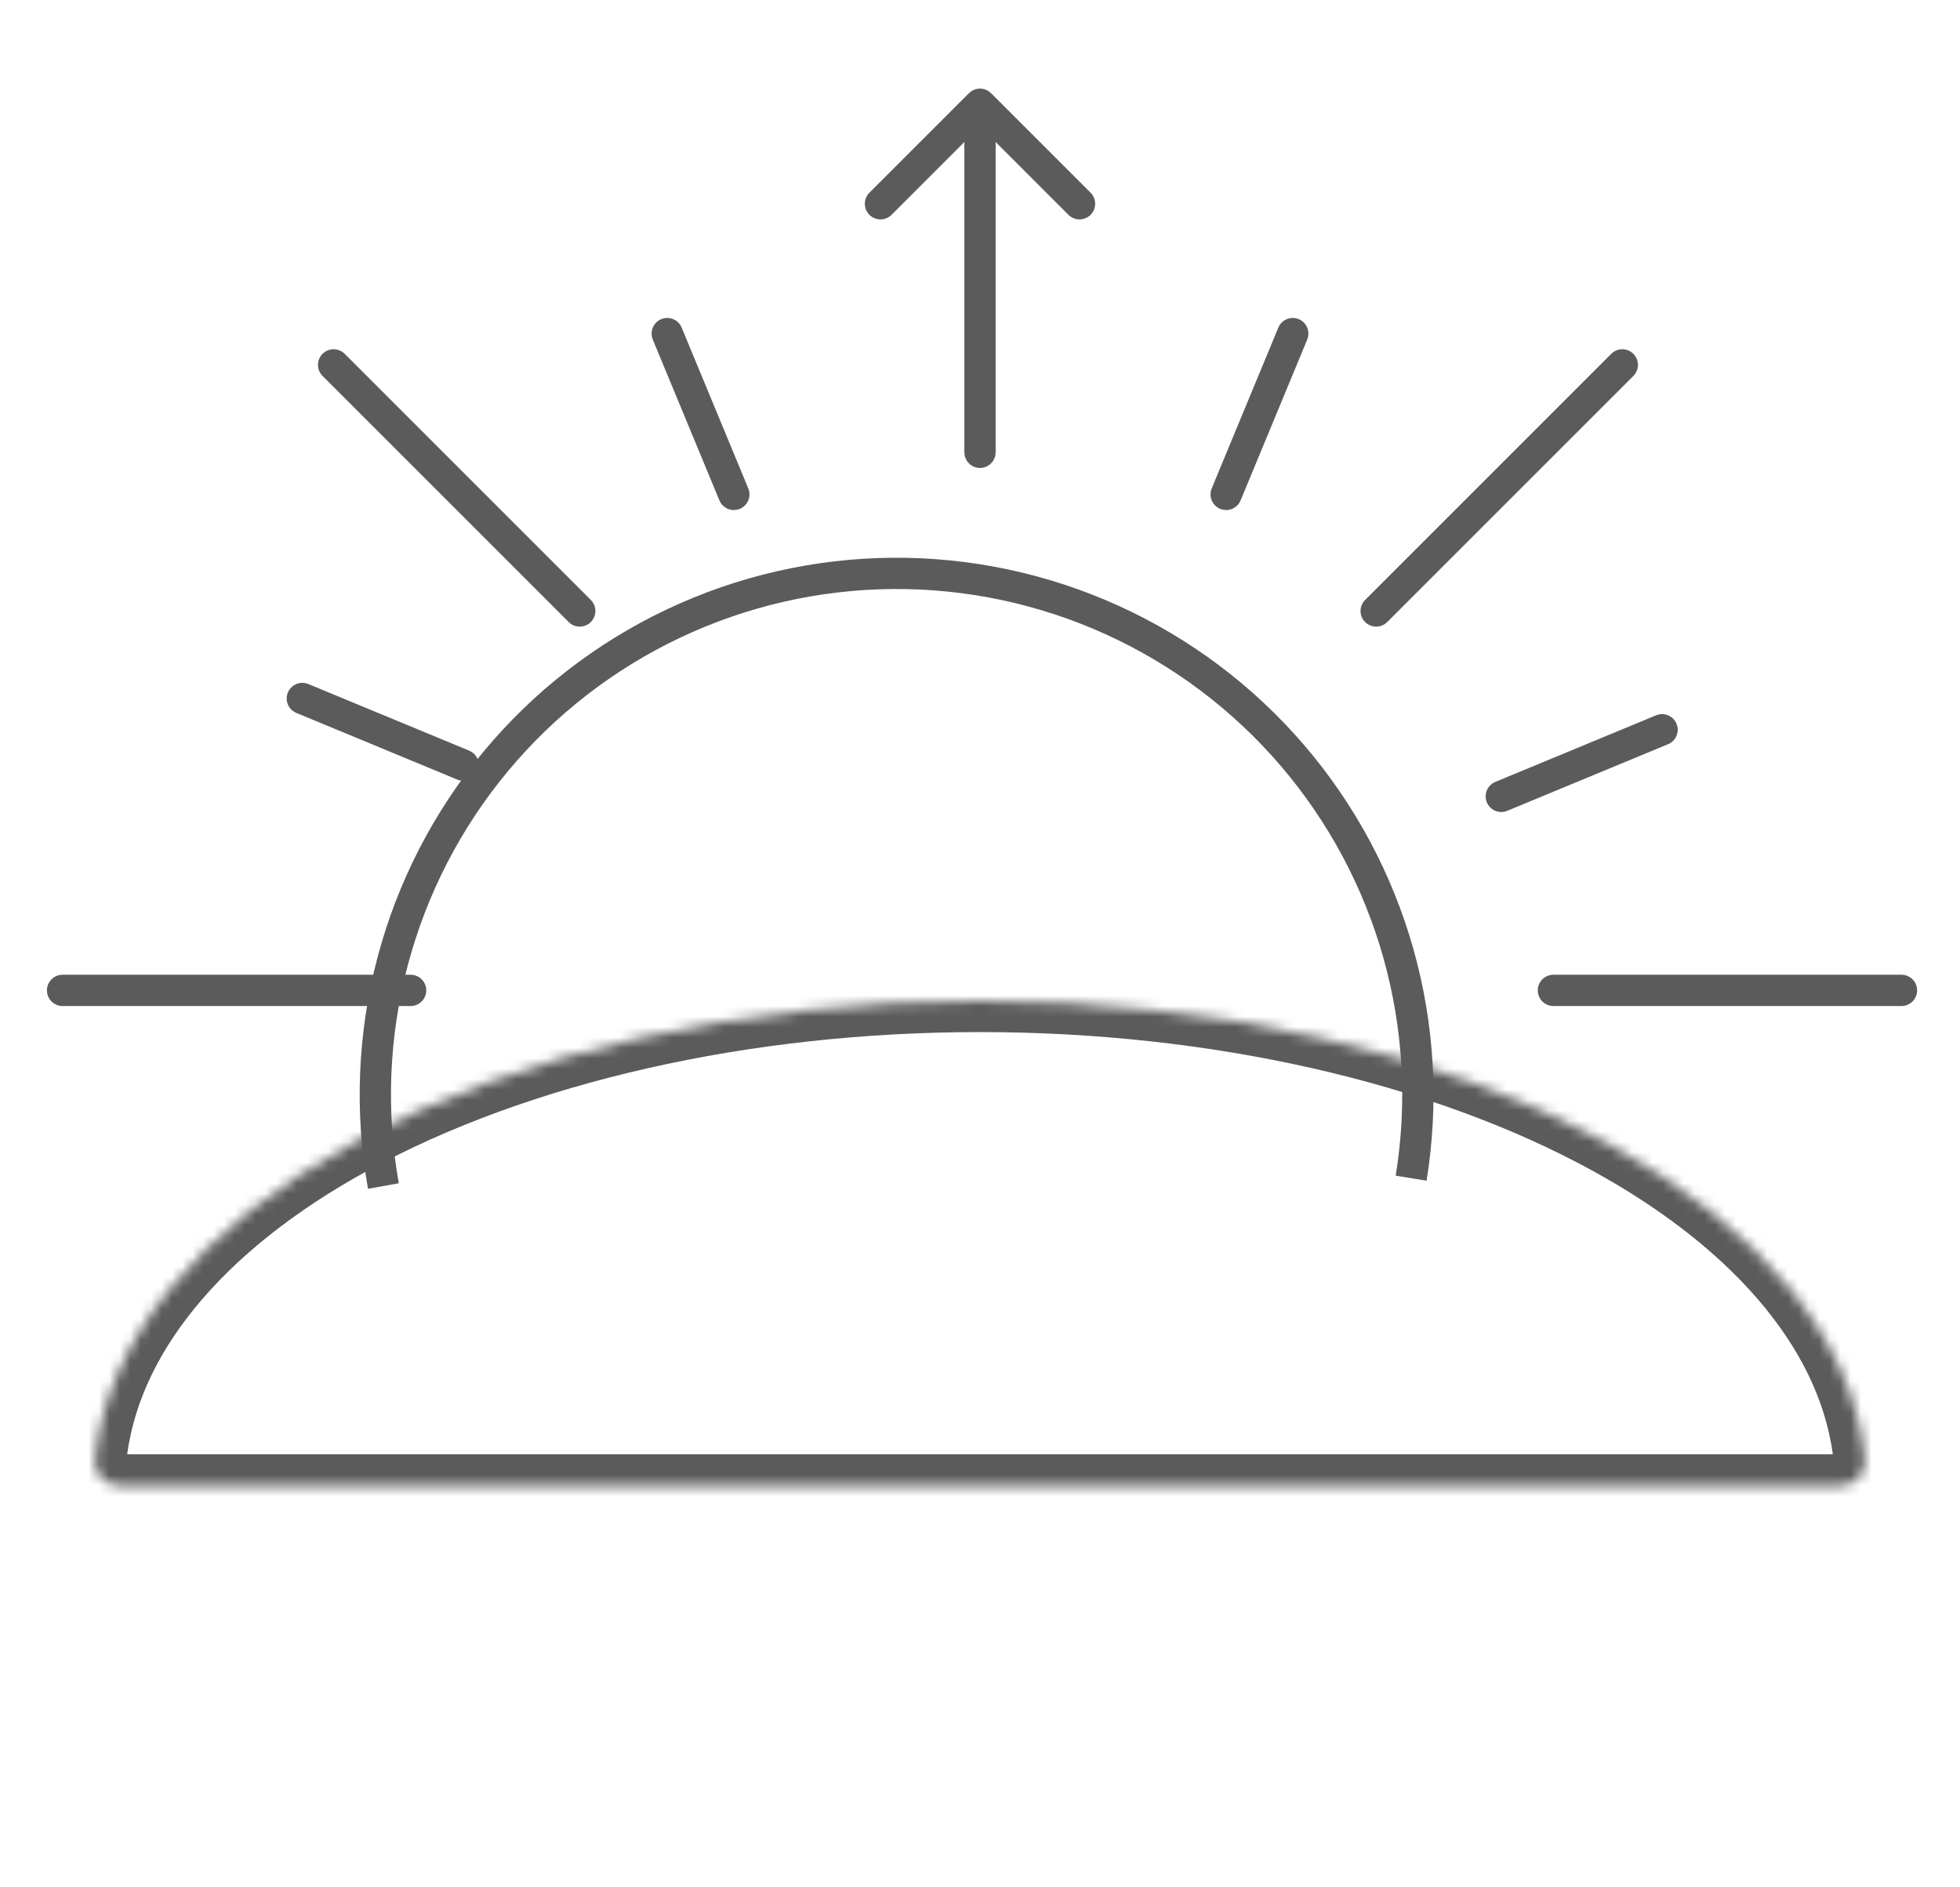 <svg width="188" height="181" viewBox="0 0 188 181" fill="none" xmlns="http://www.w3.org/2000/svg">
<g filter="url(#filter0_di_41_308)">
<g filter="url(#filter1_ii_41_308)">
<path d="M143.353 97.016C144.52 89.834 144.105 82.484 142.137 75.479C140.169 68.474 136.696 61.982 131.961 56.458C127.225 50.934 121.341 46.51 114.718 43.495C108.096 40.479 100.896 38.946 93.619 39.001C86.343 39.057 79.167 40.7 72.591 43.815C66.016 46.931 60.199 51.444 55.548 57.039C50.897 62.635 47.523 69.179 45.663 76.213C43.802 83.247 43.499 90.603 44.775 97.767" stroke="#5B5B5B" stroke-width="3"/>
</g>
<mask id="path-2-inside-1_41_308" fill="white">
<path d="M176.5 134.5C177.881 134.5 179.012 133.378 178.878 132.004C177.756 120.581 168.966 109.75 154.104 101.62C138.163 92.899 116.543 88 94 88C71.457 88 49.837 92.899 33.896 101.62C19.034 109.75 10.244 120.581 9.122 132.004C8.988 133.378 10.119 134.5 11.5 134.5L94 134.5H176.5Z"/>
</mask>
<path d="M176.5 134.5C177.881 134.5 179.012 133.378 178.878 132.004C177.756 120.581 168.966 109.75 154.104 101.62C138.163 92.899 116.543 88 94 88C71.457 88 49.837 92.899 33.896 101.62C19.034 109.75 10.244 120.581 9.122 132.004C8.988 133.378 10.119 134.5 11.5 134.5L94 134.5H176.5Z" stroke="#5B5B5B" stroke-width="6" mask="url(#path-2-inside-1_41_308)"/>
<path d="M95.061 0.939C94.475 0.354 93.525 0.354 92.939 0.939L83.393 10.485C82.808 11.071 82.808 12.021 83.393 12.607C83.979 13.192 84.929 13.192 85.515 12.607L94 4.121L102.485 12.607C103.071 13.192 104.021 13.192 104.607 12.607C105.192 12.021 105.192 11.071 104.607 10.485L95.061 0.939ZM92.5 35.387C92.5 36.216 93.172 36.887 94 36.887C94.828 36.887 95.5 36.216 95.5 35.387H92.5ZM92.5 2V35.387H95.5V2H92.5Z" fill="#5B5B5B"/>
<path d="M6 87L39.387 87" stroke="#5B5B5B" stroke-width="3" stroke-linecap="round"/>
<path d="M32 27L55.608 50.608" stroke="#5B5B5B" stroke-width="3" stroke-linecap="round"/>
<path d="M64 24L70.389 39.424" stroke="#5B5B5B" stroke-width="3" stroke-linecap="round"/>
<path d="M29 59L44.424 65.389" stroke="#5B5B5B" stroke-width="3" stroke-linecap="round"/>
<path d="M159.424 62L144 68.389" stroke="#5B5B5B" stroke-width="3" stroke-linecap="round"/>
<path d="M124 24L117.611 39.424" stroke="#5B5B5B" stroke-width="3" stroke-linecap="round"/>
<path d="M155.608 27L132 50.608" stroke="#5B5B5B" stroke-width="3" stroke-linecap="round"/>
<path d="M182.387 87H149" stroke="#5B5B5B" stroke-width="3" stroke-linecap="round"/>
</g>
<defs>
<filter id="filter0_di_41_308" x="0.5" y="0.5" width="187.387" height="142" filterUnits="userSpaceOnUse" color-interpolation-filters="sRGB">
<feFlood flood-opacity="0" result="BackgroundImageFix"/>
<feColorMatrix in="SourceAlpha" type="matrix" values="0 0 0 0 0 0 0 0 0 0 0 0 0 0 0 0 0 0 127 0" result="hardAlpha"/>
<feOffset dy="4"/>
<feGaussianBlur stdDeviation="2"/>
<feComposite in2="hardAlpha" operator="out"/>
<feColorMatrix type="matrix" values="0 0 0 0 0 0 0 0 0 0 0 0 0 0 0 0 0 0 0.25 0"/>
<feBlend mode="normal" in2="BackgroundImageFix" result="effect1_dropShadow_41_308"/>
<feBlend mode="normal" in="SourceGraphic" in2="effect1_dropShadow_41_308" result="shape"/>
<feColorMatrix in="SourceAlpha" type="matrix" values="0 0 0 0 0 0 0 0 0 0 0 0 0 0 0 0 0 0 127 0" result="hardAlpha"/>
<feOffset dy="4"/>
<feGaussianBlur stdDeviation="2"/>
<feComposite in2="hardAlpha" operator="arithmetic" k2="-1" k3="1"/>
<feColorMatrix type="matrix" values="0 0 0 0 0 0 0 0 0 0 0 0 0 0 0 0 0 0 0.25 0"/>
<feBlend mode="normal" in2="shape" result="effect2_innerShadow_41_308"/>
</filter>
<filter id="filter1_ii_41_308" x="38.5" y="37.5" width="107" height="64.53" filterUnits="userSpaceOnUse" color-interpolation-filters="sRGB">
<feFlood flood-opacity="0" result="BackgroundImageFix"/>
<feBlend mode="normal" in="SourceGraphic" in2="BackgroundImageFix" result="shape"/>
<feColorMatrix in="SourceAlpha" type="matrix" values="0 0 0 0 0 0 0 0 0 0 0 0 0 0 0 0 0 0 127 0" result="hardAlpha"/>
<feOffset dx="-4" dy="4"/>
<feGaussianBlur stdDeviation="2"/>
<feComposite in2="hardAlpha" operator="arithmetic" k2="-1" k3="1"/>
<feColorMatrix type="matrix" values="0 0 0 0 0 0 0 0 0 0 0 0 0 0 0 0 0 0 0.1 0"/>
<feBlend mode="normal" in2="shape" result="effect1_innerShadow_41_308"/>
<feColorMatrix in="SourceAlpha" type="matrix" values="0 0 0 0 0 0 0 0 0 0 0 0 0 0 0 0 0 0 127 0" result="hardAlpha"/>
<feOffset dx="-4" dy="4"/>
<feGaussianBlur stdDeviation="2"/>
<feComposite in2="hardAlpha" operator="arithmetic" k2="-1" k3="1"/>
<feColorMatrix type="matrix" values="0 0 0 0 0 0 0 0 0 0 0 0 0 0 0 0 0 0 0.15 0"/>
<feBlend mode="normal" in2="effect1_innerShadow_41_308" result="effect2_innerShadow_41_308"/>
</filter>
</defs>
</svg>
